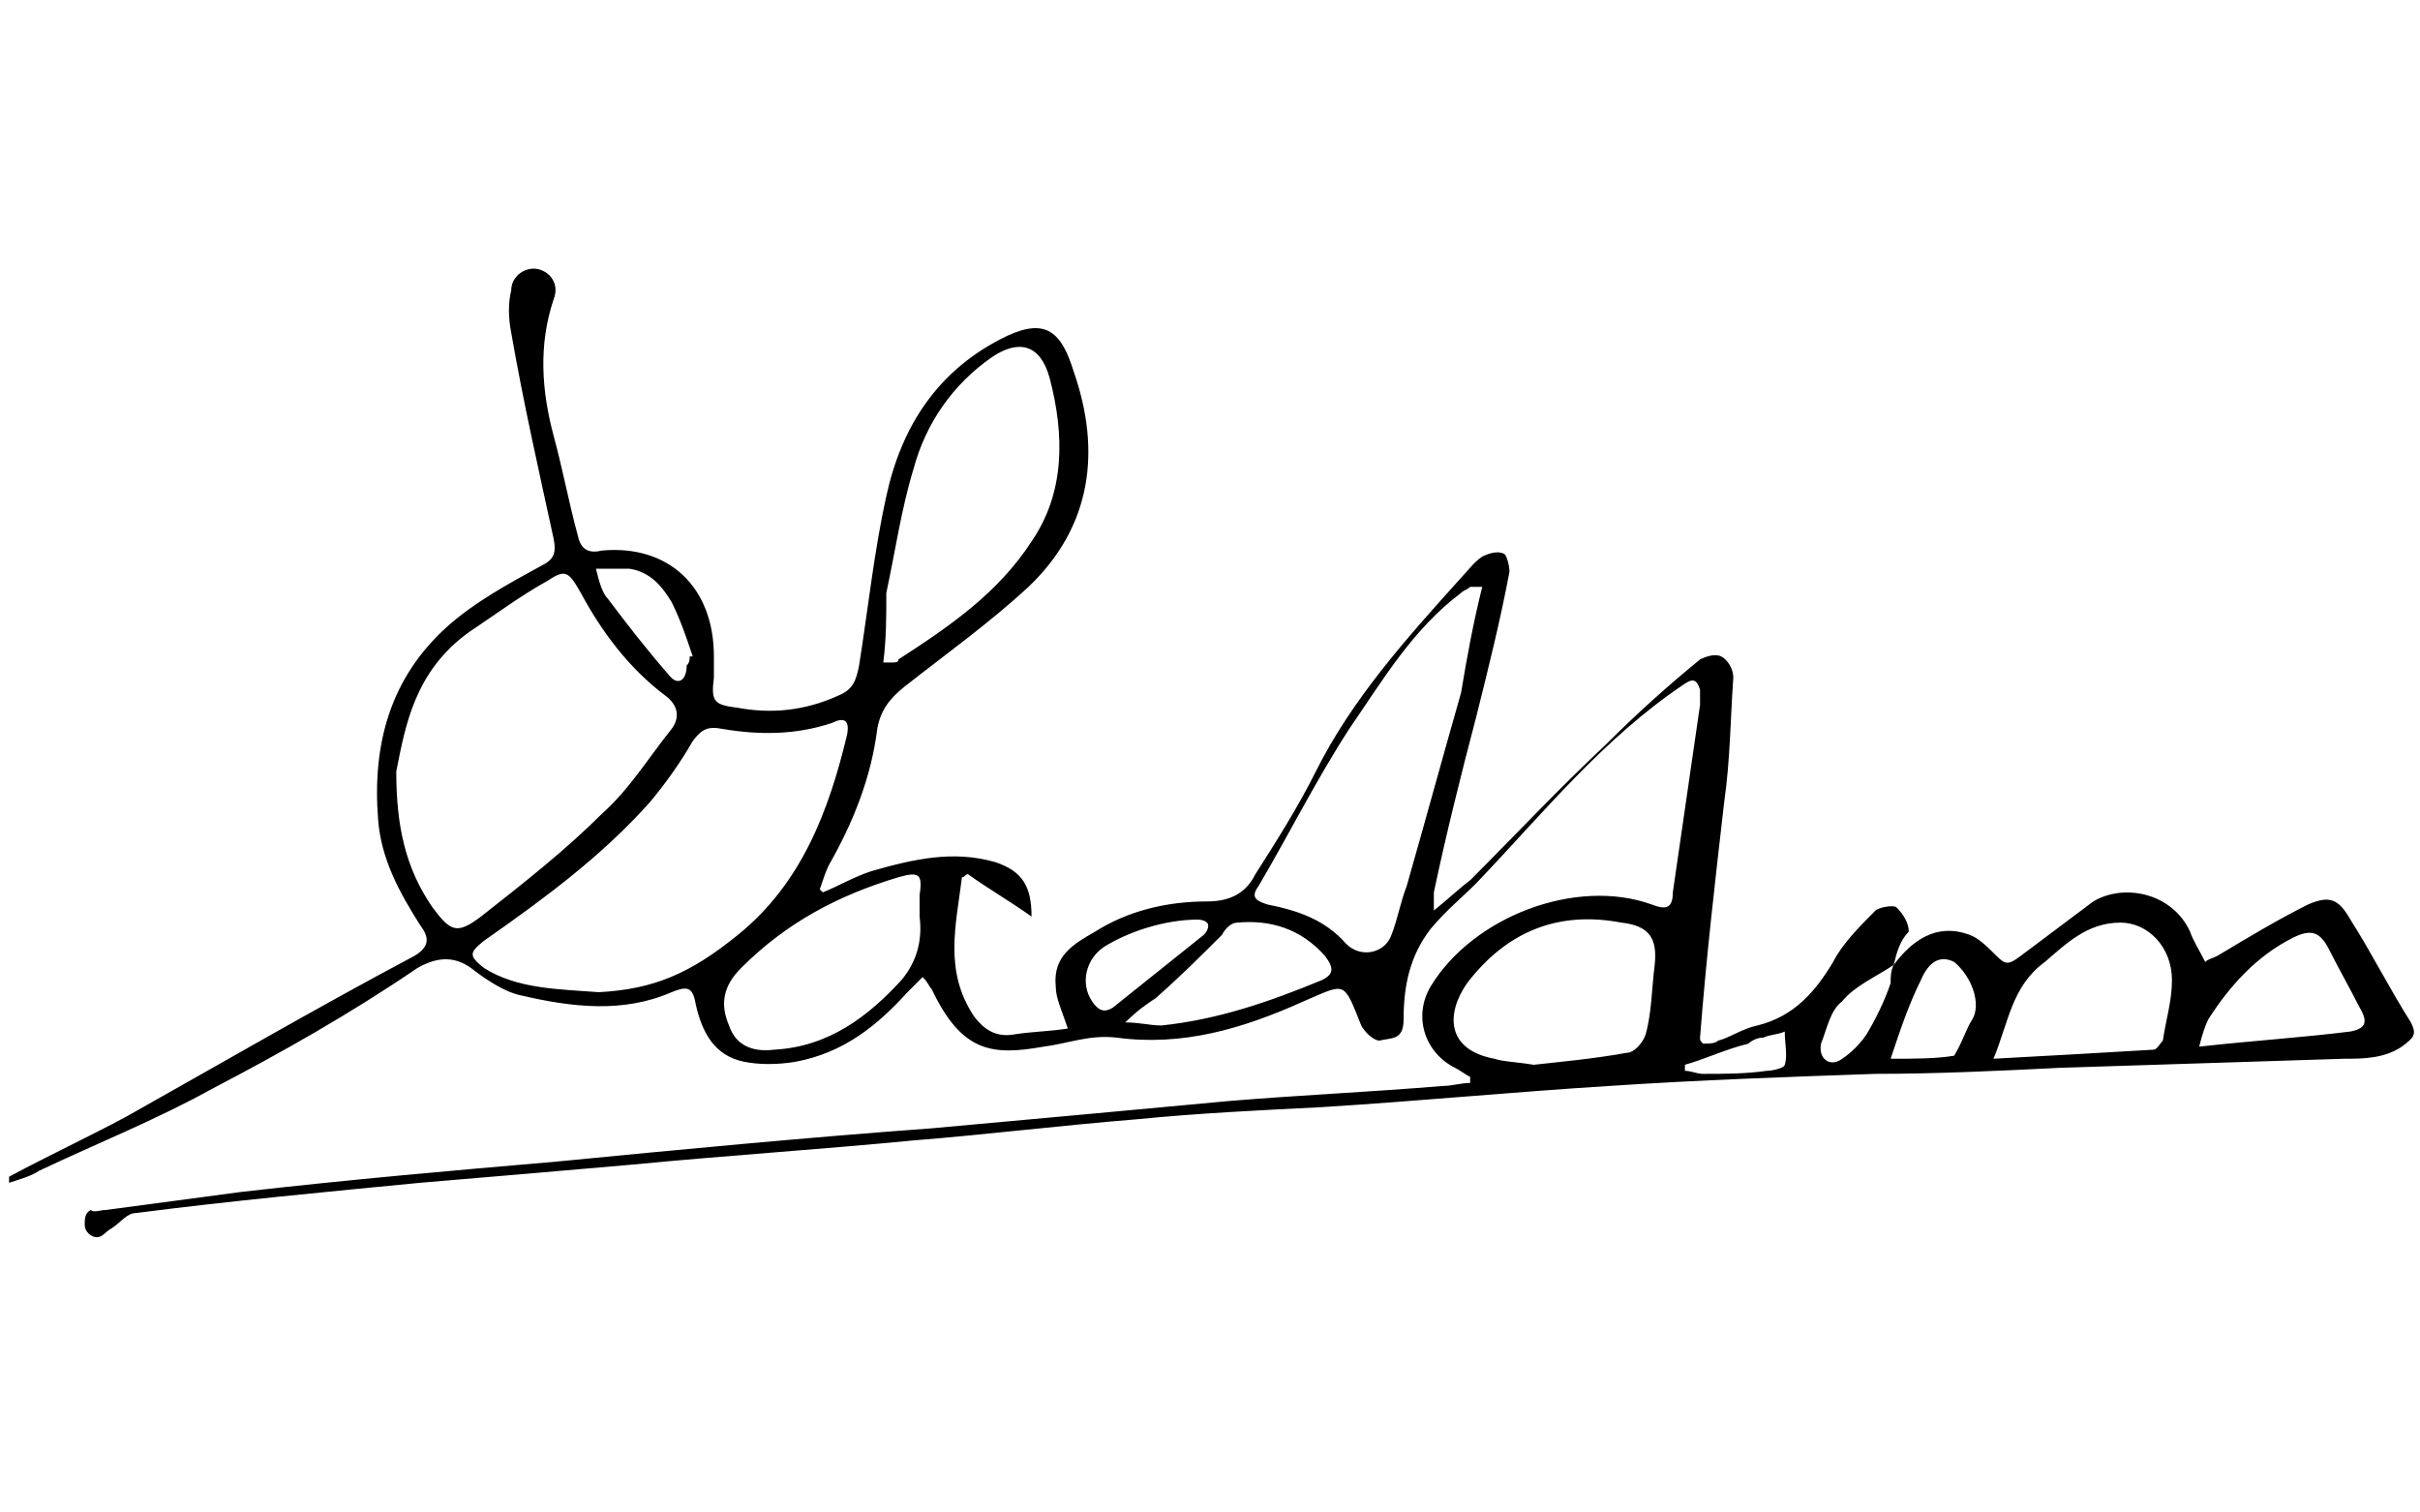 <?xml version="1.0" encoding="utf-8"?>
<!-- Generator: Adobe Illustrator 26.0.1, SVG Export Plug-In . SVG Version: 6.00 Build 0)  -->
<svg version="1.1" baseProfile="tiny" id="Layer_1" xmlns="http://www.w3.org/2000/svg" xmlns:xlink="http://www.w3.org/1999/xlink"
	 x="0px" y="0px" viewBox="0 0 80 50" overflow="visible" xml:space="preserve">
<path d="M62.6,31.9c0.6-0.8,1.4-1.4,2.5-1c0.3,0.1,0.6,0.4,0.9,0.7c0.3,0.3,0.4,0.3,0.8,0c0.8-0.6,1.6-1.2,2.4-1.8
	c1-0.6,2.6-0.3,3.2,1c0.1,0.3,0.3,0.6,0.5,1c0.1-0.1,0.2-0.1,0.4-0.2c1-0.6,2-1.2,3-1.7c0.7-0.3,1-0.2,1.4,0.5
	c0.7,1.1,1.3,2.3,2,3.4c0.2,0.4,0.1,0.5-0.3,0.8c-0.6,0.4-1.3,0.4-1.9,0.4c-3.1,0.1-6.2,0.2-9.4,0.3c-2,0.1-4.1,0.2-6.1,0.2
	c-2.9,0.1-5.8,0.2-8.8,0.4c-3.2,0.2-6.3,0.5-9.5,0.7c-2,0.1-4.1,0.2-6.1,0.4c-2.5,0.2-4.9,0.5-7.4,0.7c-3.1,0.3-6.2,0.5-9.3,0.8
	c-2.3,0.2-4.6,0.4-7,0.6c-3.1,0.3-6.3,0.6-9.4,1c-0.3,0-0.5,0.3-0.8,0.5c-0.2,0.1-0.3,0.3-0.5,0.3c-0.2,0-0.4-0.2-0.4-0.4
	c0-0.2,0-0.4,0.2-0.5C3.1,40.1,3.3,40,3.5,40c1.5-0.2,3-0.4,4.5-0.6c3.5-0.4,6.9-0.7,10.4-1c4.1-0.4,8.3-0.8,12.4-1.1
	c3.3-0.3,6.6-0.6,9.8-0.9c2.4-0.2,4.7-0.3,7.1-0.5c0.3,0,0.6-0.1,0.9-0.1c0-0.1,0-0.1,0-0.2c-0.2-0.1-0.3-0.2-0.5-0.3
	c-1-0.5-1.4-1.7-0.8-2.7c1.4-2.3,4.8-3.6,7.3-2.7c0.5,0.2,0.7,0.1,0.7-0.4c0.3-2.1,0.6-4.1,0.9-6.2c0-0.2,0-0.3,0-0.5
	c-0.1-0.3-0.2-0.4-0.5-0.2c-2.7,1.8-4.7,4.3-6.9,6.6c-0.5,0.5-1,0.9-1.5,1.5c-0.7,0.9-0.9,1.9-0.9,3c0,0.7-0.4,0.6-0.8,0.7
	c-0.2,0-0.5-0.3-0.6-0.5c-0.6-1.5-0.5-1.4-1.9-0.8c-2,0.9-4,1.5-6.2,1.2c-0.9-0.1-1.6,0.2-2.4,0.3c-1.7,0.3-2.7,0.2-3.7-1.9
	c-0.1-0.1-0.1-0.2-0.3-0.4c-0.2,0.2-0.3,0.3-0.5,0.5c-1,1.1-2.1,2-3.7,2.3c-0.6,0.1-1.2,0.1-1.7,0c-1-0.2-1.4-1-1.6-1.9
	c-0.1-0.6-0.3-0.6-0.8-0.4c-1.6,0.7-3.3,0.5-5,0.1c-0.5-0.1-1.1-0.5-1.5-0.8c-0.6-0.5-1.2-0.5-1.9-0.1C11.6,33.5,9.3,34.8,7,36
	c-1.8,1-3.8,1.8-5.7,2.7c-0.3,0.2-0.7,0.3-1,0.4c0-0.1,0-0.2,0-0.2c1.3-0.7,2.6-1.3,3.9-2c3.2-1.8,6.3-3.6,9.5-5.3
	c0.5-0.3,0.5-0.6,0.2-1c-0.7-1.1-1.3-2.2-1.4-3.5c-0.2-2.5,0.4-4.7,2.3-6.4c0.9-0.8,2-1.4,3.1-2c0.4-0.2,0.5-0.4,0.4-0.9
	c-0.5-2.3-1-4.5-1.4-6.8c-0.1-0.5-0.1-1,0-1.4c0-0.5,0.5-0.8,0.9-0.7c0.4,0.1,0.7,0.5,0.5,1c-0.5,1.5-0.4,3,0,4.5
	c0.3,1.1,0.5,2.2,0.8,3.3c0.1,0.5,0.4,0.6,0.8,0.5c2.2-0.2,3.7,1.2,3.7,3.5c0,0.2,0,0.5,0,0.7c-0.1,0.8,0,0.9,0.8,1
	c1.1,0.2,2.2,0.1,3.3-0.4c0.5-0.2,0.6-0.5,0.7-1c0.3-1.9,0.5-3.8,0.9-5.6c0.5-2.3,1.7-4.2,4-5.3c1.3-0.6,1.8-0.1,2.2,1.2
	c0.9,2.6,0.6,5.1-1.5,7.1c-1.3,1.2-2.7,2.2-4.1,3.3c-0.5,0.4-0.8,0.8-0.9,1.4c-0.2,1.6-0.8,3.1-1.6,4.5c-0.1,0.2-0.2,0.5-0.3,0.8
	c0,0,0.1,0.1,0.1,0.1c0.5-0.2,1-0.5,1.6-0.7c1.4-0.4,2.7-0.7,4.1-0.3c0.9,0.3,1.2,0.8,1.2,1.8c-0.7-0.5-1.4-0.9-2.1-1.4
	c-0.1,0-0.1,0.1-0.2,0.1c-0.2,1.6-0.6,3.1,0.4,4.6c0.3,0.4,0.7,0.7,1.3,0.6c0.6-0.1,1.2-0.1,1.8-0.2c-0.2-0.6-0.4-1-0.4-1.4
	c-0.1-1,0.6-1.4,1.3-1.8c1.1-0.7,2.4-1,3.7-1c0.8,0,1.3-0.3,1.6-0.9c0.7-1.1,1.4-2.2,2-3.4c1.2-2.4,3-4.4,4.8-6.4
	c0.2-0.2,0.4-0.5,0.7-0.7c0.2-0.1,0.5-0.2,0.7-0.1c0.1,0,0.2,0.4,0.2,0.6c-0.3,1.6-0.7,3.2-1.1,4.8c-0.5,1.9-1,3.9-1.4,5.8
	c0,0.1,0,0.2,0,0.6c0.5-0.4,0.8-0.7,1.2-1c1.5-1.5,2.9-3,4.5-4.5c1-1,2-1.9,3.1-2.8c0.2-0.1,0.5-0.2,0.7-0.1
	c0.2,0.1,0.4,0.4,0.4,0.7c-0.1,1.4-0.1,2.7-0.3,4.1c-0.3,2.6-0.6,5.2-0.8,7.8c0,0.1,0,0.1,0.1,0.2c0.2,0,0.4,0,0.5-0.1
	c0.4-0.1,0.8-0.4,1.3-0.5c1.2-0.3,1.9-1.1,2.5-2.1c0.3-0.6,0.9-1.2,1.4-1.7c0.1-0.1,0.6-0.2,0.7-0.1c0.2,0.2,0.4,0.5,0.4,0.8
	C62.8,31.1,62.7,31.5,62.6,31.9c-0.6,0.4-1.3,0.7-1.7,1.2c-0.4,0.3-0.5,0.9-0.7,1.4c-0.1,0.5,0.3,0.8,0.7,0.5
	c0.3-0.2,0.6-0.5,0.8-0.8c0.3-0.5,0.6-1.1,0.8-1.7C62.5,32.3,62.5,32.1,62.6,31.9z M13.1,25.5c0,1.8,0.3,3.2,1.2,4.5
	c0.6,0.8,0.8,0.9,1.6,0.3c1.4-1.1,2.8-2.2,4-3.4c0.9-0.8,1.5-1.8,2.3-2.8c0.3-0.4,0.2-0.8-0.2-1.1c-1.2-0.9-2.1-2.1-2.8-3.4
	c-0.4-0.7-0.5-0.8-1.1-0.4c-0.9,0.5-1.7,1.1-2.6,1.7C13.7,22.2,13.4,24,13.1,25.5z M19.8,32.8c1.8-0.1,3-0.6,4.6-1.9
	c2.1-1.7,3-4.1,3.6-6.6c0.1-0.5-0.1-0.6-0.5-0.4c-1.2,0.4-2.4,0.4-3.6,0.2c-0.5-0.1-0.7,0-1,0.4c-0.4,0.7-0.9,1.4-1.4,2
	c-1.6,1.8-3.5,3.2-5.5,4.6c-0.5,0.4-0.5,0.5,0,0.9C17.1,32.7,18.5,32.7,19.8,32.8z M49,19.4c-0.3,0-0.4,0-0.4,0
	c-0.1,0.1-0.2,0.1-0.3,0.2c-1.6,1.2-2.6,2.9-3.7,4.5c-1.1,1.7-2,3.5-3,5.2c-0.3,0.4,0,0.5,0.3,0.6c1,0.2,1.9,0.5,2.6,1.3
	c0.5,0.5,1.3,0.3,1.5-0.3c0.2-0.5,0.3-1.1,0.5-1.6c0.6-2.1,1.2-4.3,1.8-6.4C48.5,21.7,48.7,20.6,49,19.4z M29.2,21.9
	c0.2,0,0.2,0,0.3,0c0.1,0,0.2,0,0.2-0.1c1.7-1.1,3.3-2.2,4.4-3.9c1.1-1.6,1.1-3.5,0.6-5.4c-0.3-1.1-1-1.3-1.9-0.7
	c-1.3,0.9-2.2,2.2-2.6,3.7c-0.4,1.3-0.6,2.7-0.9,4.1C29.3,20.4,29.3,21.1,29.2,21.9z M50.7,35.2c0.9-0.1,2-0.2,3.1-0.4
	c0.2,0,0.5-0.3,0.6-0.6c0.2-0.7,0.2-1.5,0.3-2.3c0.1-0.9-0.2-1.3-1.1-1.4c-2.1-0.4-3.8,0.3-5.1,2c-0.7,1-0.7,2.2,0.9,2.5
	C49.7,35.1,50.1,35.1,50.7,35.2z M25.6,34.7c1.8-0.1,3.1-1.1,4.2-2.3c0.5-0.6,0.7-1.3,0.6-2.1c0-0.2,0-0.5,0-0.7
	c0.1-0.7,0-0.8-0.7-0.6c-2,0.6-3.7,1.5-5.2,3c-0.6,0.6-0.7,1.2-0.4,1.9C24.3,34.5,24.8,34.8,25.6,34.7z M65.9,35
	c1.9-0.1,3.6-0.2,5.3-0.3c0.1,0,0.2-0.2,0.3-0.3c0.1-0.7,0.3-1.3,0.3-2c0-1.1-0.8-1.9-1.7-1.9c-1.1,0-1.8,0.7-2.5,1.3
	C66.5,32.6,66.4,33.8,65.9,35z M72.7,34.6c1.8-0.2,3.4-0.3,5-0.5c0.5-0.1,0.6-0.3,0.3-0.8c-0.3-0.6-0.7-1.3-1-1.9
	c-0.3-0.6-0.6-0.7-1.2-0.4c-1.2,0.6-2.1,1.6-2.8,2.7C72.9,33.9,72.8,34.2,72.7,34.6z M37.2,33.8c0.5,0,0.8,0.1,1.2,0.1
	c1.9-0.2,3.6-0.8,5.3-1.5c0.4-0.2,0.4-0.4,0.1-0.8c-0.8-0.9-1.8-1.2-2.9-1.1c-0.2,0-0.4,0.2-0.5,0.4c-0.7,0.7-1.4,1.4-2.2,2.1
	C37.9,33.2,37.6,33.4,37.2,33.8z M39.6,30.4c-1.1,0-2.3,0.4-3.1,0.9c-0.6,0.4-0.8,1.2-0.4,1.8c0.2,0.3,0.4,0.4,0.7,0.2
	c1-0.8,2-1.6,3-2.4c0.1-0.1,0.2-0.3,0.1-0.4C39.8,30.4,39.6,30.4,39.6,30.4z M64.6,34.9c0.3-0.5,0.4-0.9,0.6-1.2
	c0.3-0.5,0-1.4-0.6-1.9c-0.4-0.2-0.8-0.1-1.1,0.6c-0.4,0.8-0.7,1.7-1,2.6C63.3,35,64,35,64.6,34.9z M22.8,21.7c0,0,0.1,0,0.1,0
	c-0.2-0.6-0.4-1.2-0.7-1.8c-0.3-0.5-0.7-1-1.4-1.1c-0.4,0-0.8,0-1.1,0c0.1,0.4,0.2,0.8,0.4,1c0.6,0.8,1.3,1.7,2,2.5
	c0.3,0.4,0.6,0.2,0.6-0.3C22.8,21.9,22.8,21.8,22.8,21.7z M55.7,35.2c0,0.1,0,0.1,0,0.2c0.2,0,0.4,0.1,0.6,0.1c0.7,0,1.4,0,2.1-0.1
	c0.2,0,0.6-0.1,0.6-0.2c0.1-0.3,0-0.7,0-1.1c-0.2,0.1-0.5,0.1-0.7,0.2c-0.2,0-0.4,0.1-0.5,0.2C57,34.7,56.4,35,55.7,35.2z"/>
</svg>
